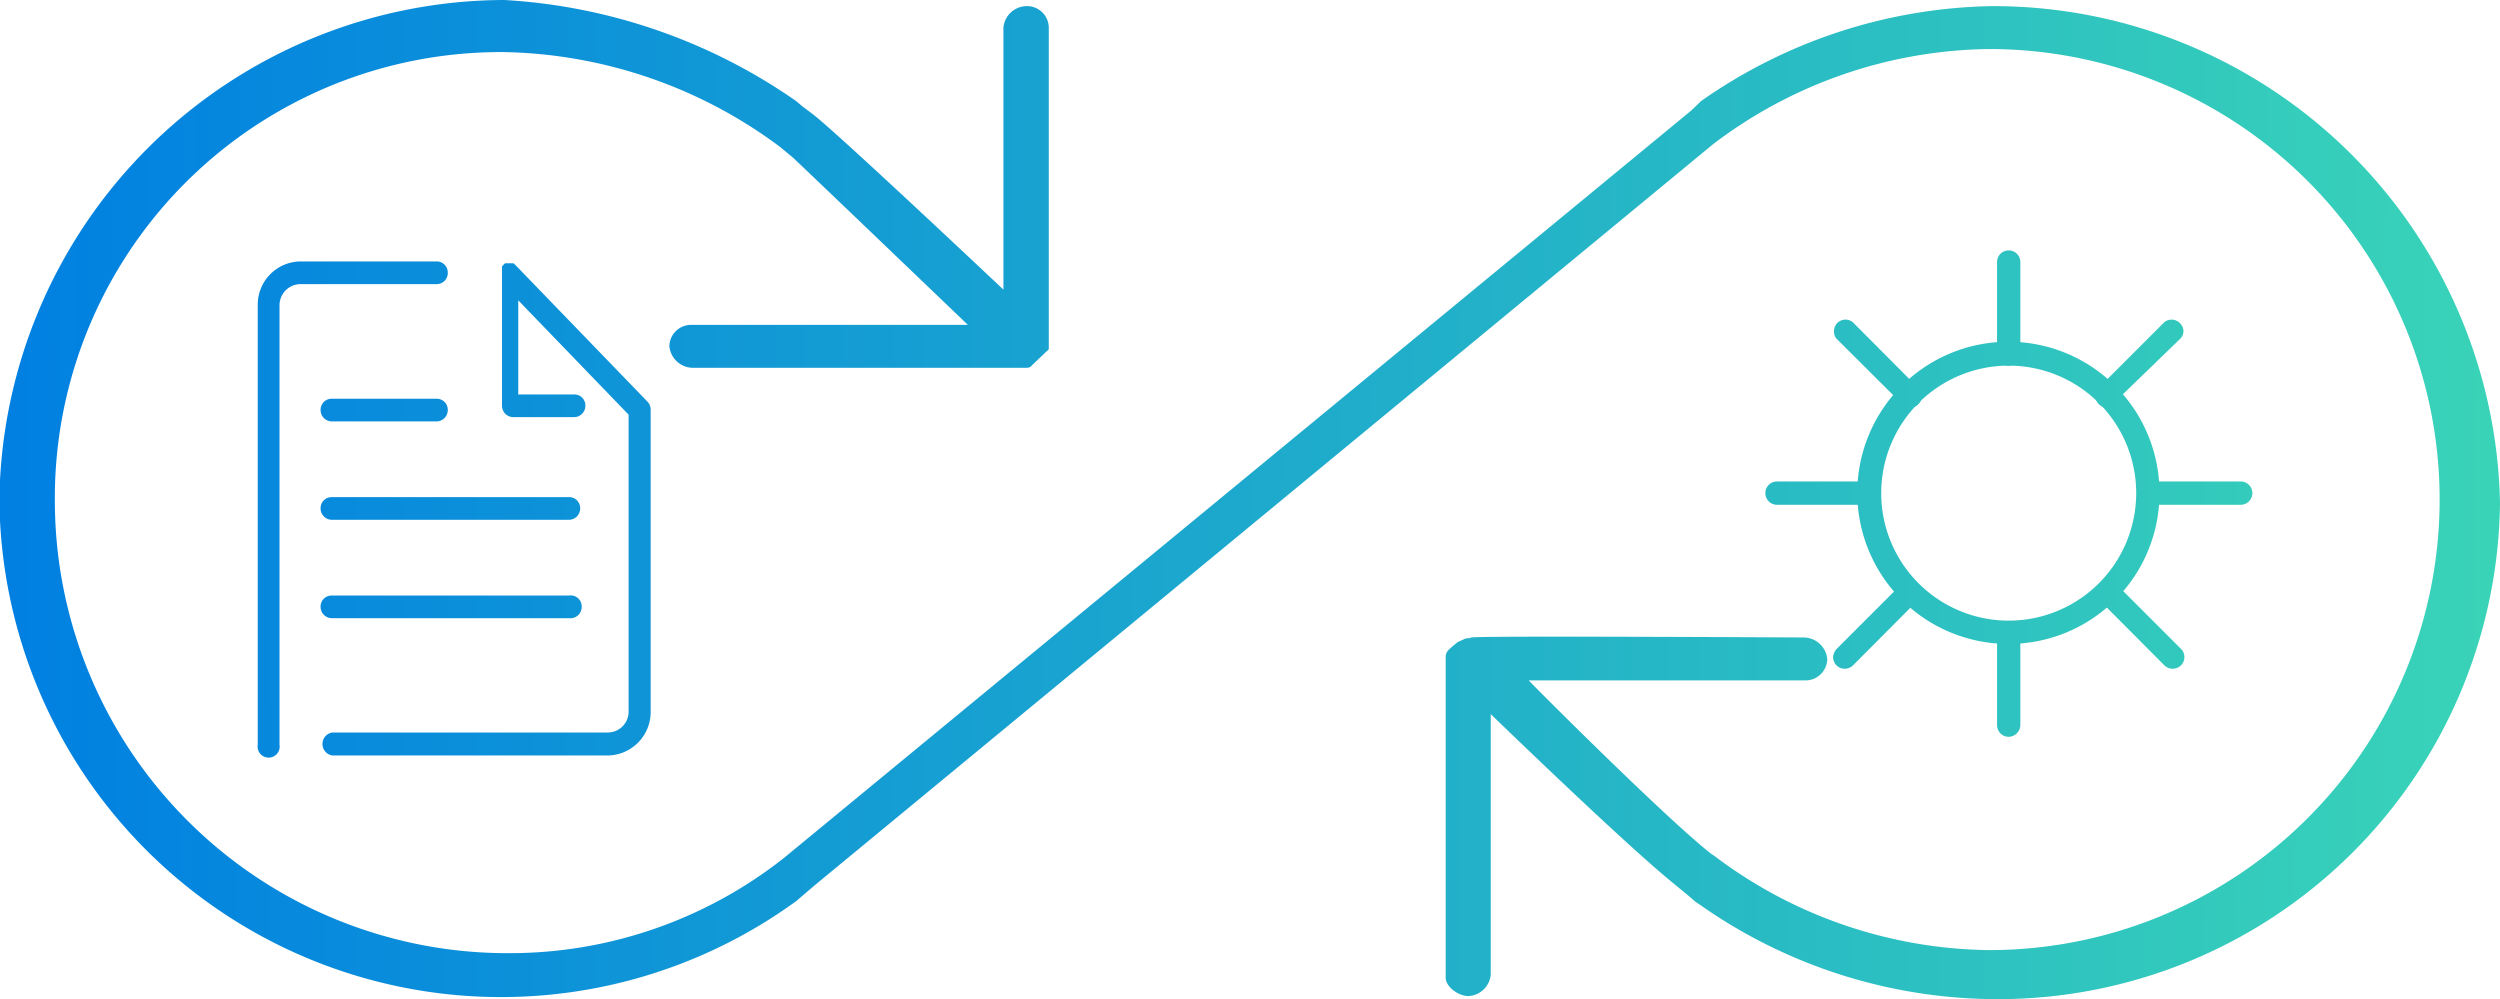 <svg id="Layer_1" data-name="Layer 1" 
    xmlns="http://www.w3.org/2000/svg" 
    xmlns:xlink="http://www.w3.org/1999/xlink" viewBox="0 0 81.57 32.6">
    <defs>
        <style>.cls-1{fill:url(#linear-gradient);}.cls-2{fill:url(#linear-gradient-2);}.cls-3{fill:url(#linear-gradient-3);}.cls-4{fill:url(#linear-gradient-4);}.cls-5{fill:url(#linear-gradient-5);}.cls-6{fill:url(#linear-gradient-6);}.cls-7{fill:url(#linear-gradient-7);}.cls-8{fill:url(#linear-gradient-8);}.cls-9{fill:url(#linear-gradient-9);}.cls-10{fill:url(#linear-gradient-10);}.cls-11{fill:url(#linear-gradient-11);}.cls-12{fill:url(#linear-gradient-12);}.cls-13{fill:url(#linear-gradient-13);}.cls-14{fill:url(#linear-gradient-14);}.cls-15{fill:url(#linear-gradient-15);}.cls-16{fill:url(#linear-gradient-16);}</style>
        <linearGradient id="linear-gradient" x1="37.4" y1="38.1" x2="37.4" y2="38.1" gradientUnits="userSpaceOnUse">
            <stop offset="0" stop-color="#007fe2"/>
            <stop offset="1" stop-color="#39d3b8"/>
        </linearGradient>
        <linearGradient id="linear-gradient-2" x1="4.51" y1="44.91" x2="86.23" y2="45.11" xlink:href="#linear-gradient"/>
        <linearGradient id="linear-gradient-3" x1="4.51" y1="46.64" x2="86.23" y2="46.84" gradientTransform="matrix(1, 0, 0, -1, 0, 92)" xlink:href="#linear-gradient"/>
        <linearGradient id="linear-gradient-4" x1="4.51" y1="46.66" x2="86.23" y2="46.87" gradientTransform="matrix(1, 0, 0, -1, 0, 92)" xlink:href="#linear-gradient"/>
        <linearGradient id="linear-gradient-5" x1="4.5" y1="49.86" x2="86.22" y2="50.07" gradientTransform="matrix(1, 0, 0, -1, 0, 92)" xlink:href="#linear-gradient"/>
        <linearGradient id="linear-gradient-6" x1="4.52" y1="43.44" x2="86.24" y2="43.64" gradientTransform="matrix(1, 0, 0, -1, 0, 92)" xlink:href="#linear-gradient"/>
        <linearGradient id="linear-gradient-7" x1="4.51" y1="46.65" x2="86.23" y2="46.85" gradientTransform="matrix(1, 0, 0, -1, 0, 92)" xlink:href="#linear-gradient"/>
        <linearGradient id="linear-gradient-8" x1="4.5" y1="50.68" x2="86.22" y2="50.88" xlink:href="#linear-gradient"/>
        <linearGradient id="linear-gradient-9" x1="4.53" y1="38.57" x2="86.25" y2="38.77" xlink:href="#linear-gradient"/>
        <linearGradient id="linear-gradient-10" x1="4.51" y1="44.64" x2="86.23" y2="44.84" xlink:href="#linear-gradient"/>
        <linearGradient id="linear-gradient-11" x1="4.51" y1="44.61" x2="86.23" y2="44.81" xlink:href="#linear-gradient"/>
        <linearGradient id="linear-gradient-12" x1="4.5" y1="48.93" x2="86.22" y2="49.13" xlink:href="#linear-gradient"/>
        <linearGradient id="linear-gradient-13" x1="4.52" y1="40.35" x2="86.24" y2="40.55" xlink:href="#linear-gradient"/>
        <linearGradient id="linear-gradient-14" x1="4.52" y1="40.37" x2="86.24" y2="40.58" xlink:href="#linear-gradient"/>
        <linearGradient id="linear-gradient-15" x1="4.5" y1="48.91" x2="86.22" y2="49.11" xlink:href="#linear-gradient"/>
        <linearGradient id="linear-gradient-16" x1="4.51" y1="44.62" x2="86.23" y2="44.82" xlink:href="#linear-gradient"/>
    </defs>
    <title>DocOps</title>
    <path class="cls-1" d="M37.4,38.1" transform="translate(-5.02 -28.7)"/>
    <path class="cls-2" d="M86.59,45.1A16.38,16.38,0,0,1,70.13,61.3a16.88,16.88,0,0,1-9.63-3.07l-.19-.13L60.2,58h0l-.69-.57C57.88,56.09,53.66,52,53.66,52v8.5a.77.77,0,0,1-.73.7c-.32,0-.74-.3-.74-.6,0,0,0-10.43,0-10.5a.35.35,0,0,1,.1-.2c.08-.08,0,0,.11-.1l.18-.15.2-.09c.15-.07.1,0,.25-.06s10.87,0,10.87,0a.78.78,0,0,1,.74.7.71.71,0,0,1-.74.7h-9c.06.08,4.21,4.24,5.84,5.57.15.12.17.13.18.13a15.15,15.15,0,0,0,9,3.1,14.7,14.7,0,1,0,0-29.4,15.15,15.15,0,0,0-9,3.1L31.62,57.57,31,58.1A16.37,16.37,0,0,1,5,45,16.52,16.52,0,0,1,21.48,28.7,18.5,18.5,0,0,1,31,32l.2.17.32.24c.74.55,6.24,5.74,6.24,5.74V29.6a.77.77,0,0,1,.74-.7.71.71,0,0,1,.74.7s0,10.42,0,10.47-.06.08-.11.13l-.41.39c-.09.1-.12.11-.22.11H27.6a.78.78,0,0,1-.74-.7.71.71,0,0,1,.74-.7h9s-5.5-5.27-5.71-5.46l-.41-.34a15.51,15.51,0,0,0-9-3.1A14.55,14.55,0,0,0,6.81,45.1,14.77,14.77,0,0,0,21.59,59.8a14.45,14.45,0,0,0,9-3.1L60.21,32.3l.31-.3A17,17,0,0,1,70,28.9,16.54,16.54,0,0,1,86.59,45.1Z" transform="translate(-5.02 -28.7)"/>
    <path class="cls-3" d="M26.15,41.81l-4.32-4.47-.06-.05,0,0,0,0h-.27l0,0,0,0-.1.1s0,0,0,0l0,0s0,0,0,0v0s0,0,0,.07v4.48a.37.37,0,0,0,.36.37h2a.37.37,0,0,0,.36-.37.36.36,0,0,0-.36-.37H21.93V38.5l3.6,3.73v9.68a.68.68,0,0,1-.67.69h-9a.38.38,0,0,0,0,.75h9a1.42,1.42,0,0,0,1.39-1.44V42.08A.38.38,0,0,0,26.15,41.81Z" transform="translate(-5.02 -28.7)"/>
    <path class="cls-4" d="M19.63,37.6a.36.36,0,0,0-.36-.37H14.82a1.41,1.41,0,0,0-1.39,1.44V53a.36.36,0,1,0,.71,0V38.67a.69.69,0,0,1,.68-.7h4.45A.36.36,0,0,0,19.63,37.6Z" transform="translate(-5.02 -28.7)"/>
    <path class="cls-5" d="M15.84,42.45h3.43a.37.37,0,0,0,.36-.37.36.36,0,0,0-.36-.37H15.84a.36.36,0,0,0-.36.37A.37.37,0,0,0,15.84,42.45Z" transform="translate(-5.02 -28.7)"/>
    <path class="cls-6" d="M23.59,48.13H15.84a.36.36,0,0,0-.36.37.37.37,0,0,0,.36.37h7.75A.37.37,0,0,0,24,48.5.36.36,0,0,0,23.59,48.13Z" transform="translate(-5.02 -28.7)"/>
    <path class="cls-7" d="M23.59,44.92H15.84a.36.36,0,0,0-.36.37.37.37,0,0,0,.36.37h7.75a.37.37,0,0,0,.36-.37A.36.36,0,0,0,23.59,44.92Z" transform="translate(-5.02 -28.7)"/>
    <path class="cls-8" d="M70.56,52.74a.38.38,0,0,1-.38-.38h0v-3a.38.38,0,0,1,.76,0v3a.39.39,0,0,1-.38.38Z" transform="translate(-5.02 -28.7)"/>
    <path class="cls-9" d="M70.56,40.63a.38.38,0,0,1-.38-.38h0v-3a.38.38,0,0,1,.76,0v3a.38.38,0,0,1-.38.38Z" transform="translate(-5.02 -28.7)"/>
    <path class="cls-10" d="M66,45.17H63a.38.38,0,0,1,0-.76h3a.38.38,0,1,1,0,.76Z" transform="translate(-5.02 -28.7)"/>
    <path class="cls-11" d="M78.13,45.17h-3a.38.38,0,1,1,0-.76h3a.38.38,0,1,1,0,.76Z" transform="translate(-5.02 -28.7)"/>
    <path class="cls-12" d="M65.21,50.52a.38.38,0,0,1-.38-.38.45.45,0,0,1,.12-.27l2.14-2.14a.38.38,0,0,1,.53.06.38.38,0,0,1,0,.47l-2.14,2.15A.39.39,0,0,1,65.21,50.52Z" transform="translate(-5.02 -28.7)"/>
    <path class="cls-13" d="M73.77,42a.38.38,0,0,1-.38-.38.39.39,0,0,1,.11-.27l2.14-2.14a.38.38,0,0,1,.53.06.35.35,0,0,1,0,.47L74,41.84A.34.34,0,0,1,73.77,42Z" transform="translate(-5.02 -28.7)"/>
    <path class="cls-14" d="M67.35,42a.36.36,0,0,1-.26-.11l-2.15-2.14a.39.39,0,0,1,.06-.54.38.38,0,0,1,.47,0l2.14,2.15a.37.37,0,0,1,0,.53.36.36,0,0,1-.26.11Z" transform="translate(-5.02 -28.7)"/>
    <path class="cls-15" d="M75.91,50.52a.39.39,0,0,1-.27-.11L73.5,48.26a.38.38,0,0,1,.06-.53.39.39,0,0,1,.48,0l2.14,2.14a.38.38,0,0,1,0,.54.39.39,0,0,1-.27.11Z" transform="translate(-5.02 -28.7)"/>
    <path class="cls-16" d="M70.56,49.71a4.93,4.93,0,1,1,4.92-4.92h0A4.92,4.92,0,0,1,70.56,49.71Zm0-9.08a4.16,4.16,0,1,0,4.16,4.16A4.16,4.16,0,0,0,70.56,40.63Z" transform="translate(-5.02 -28.7)"/>
</svg>